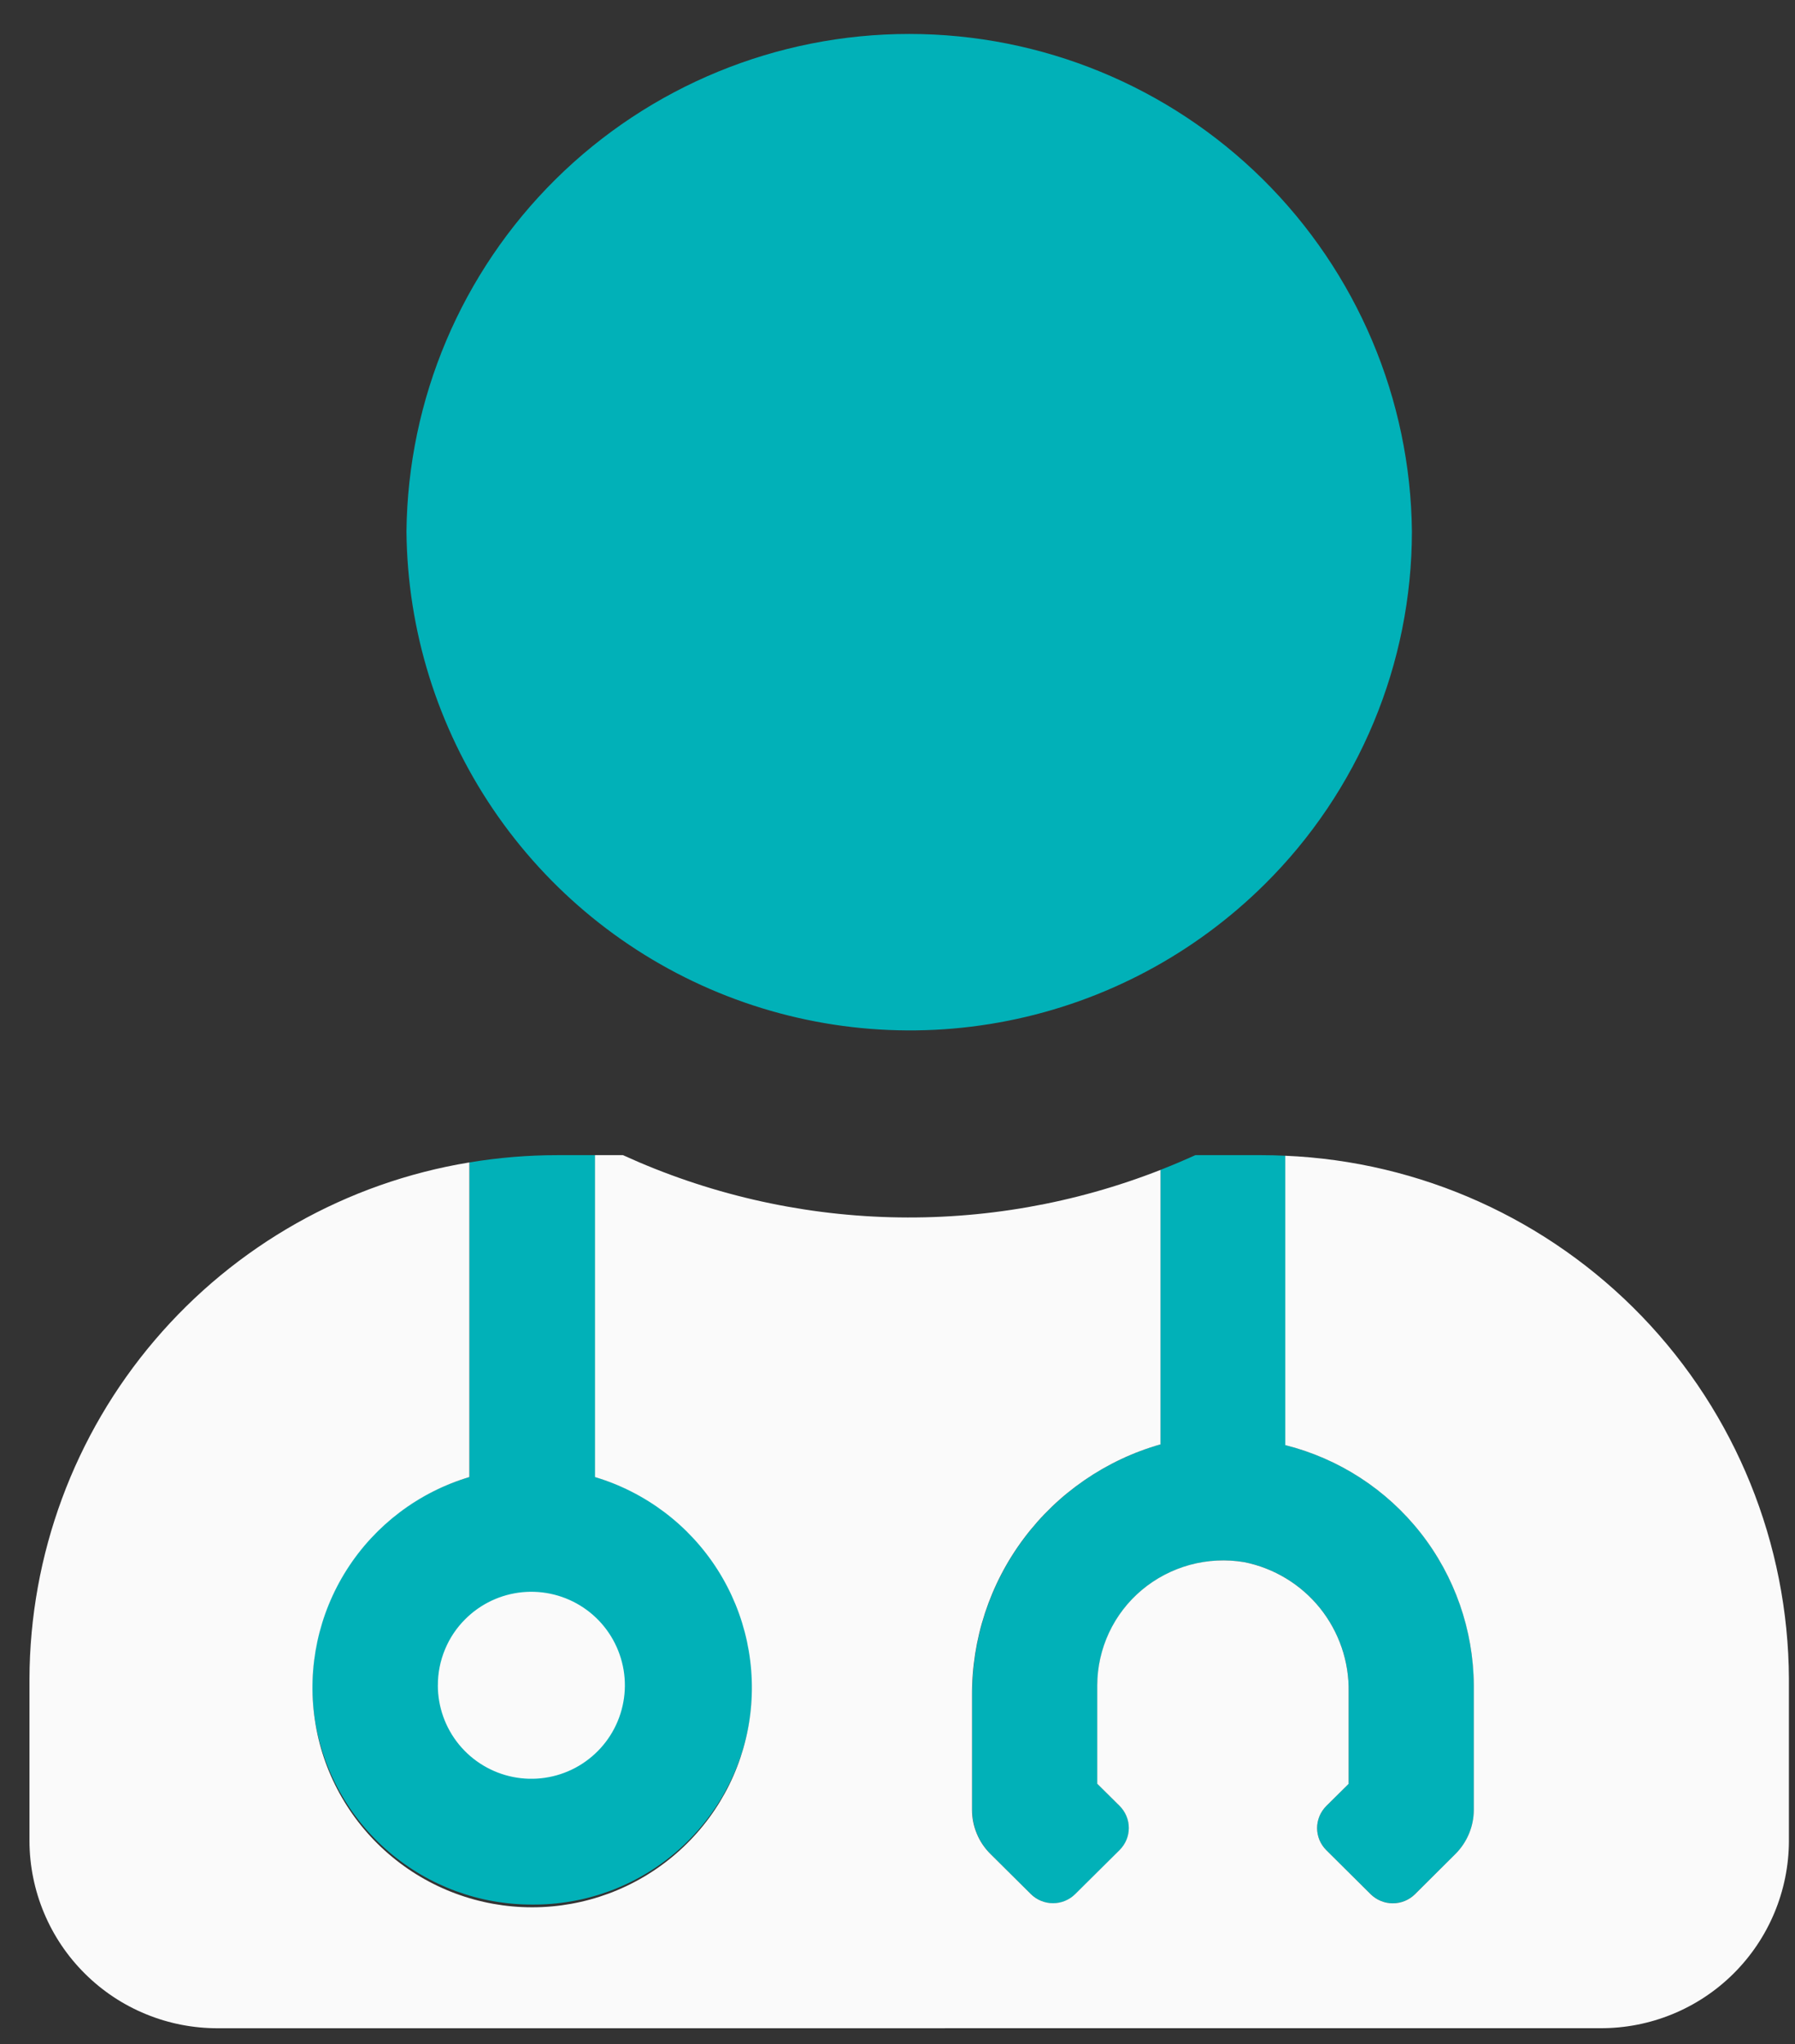 <svg width="36" height="41" viewBox="0 0 36 41" fill="none" xmlns="http://www.w3.org/2000/svg">
<rect x="0" y="0" width="36" height="41" fill="#333333" stroke="none"/>
<path d="M6.308 34.454C6.157 33.41 6.389 32.346 6.96 31.459C7.531 30.572 8.403 29.921 9.415 29.626V23.315C9.999 23.218 10.589 23.169 11.18 23.169H11.936V29.626C12.95 29.922 13.823 30.575 14.394 31.464C14.964 32.353 15.194 33.418 15.04 34.463C14.886 35.508 14.359 36.462 13.556 37.149C12.753 37.836 11.729 38.209 10.673 38.2C9.617 38.203 8.595 37.826 7.794 37.138C6.992 36.451 6.465 35.498 6.308 34.454ZM27.489 37.991L26.599 37.108C26.541 37.05 26.494 36.981 26.463 36.905C26.431 36.829 26.415 36.748 26.415 36.666C26.415 36.584 26.431 36.502 26.463 36.426C26.494 36.351 26.541 36.282 26.599 36.224L27.048 35.778V33.935C27.059 33.324 26.855 32.729 26.472 32.254C26.09 31.778 25.552 31.451 24.953 31.332C24.591 31.272 24.221 31.291 23.868 31.387C23.514 31.483 23.186 31.655 22.905 31.89C22.625 32.124 22.401 32.417 22.246 32.747C22.091 33.077 22.011 33.437 22.009 33.801V35.779L22.458 36.224C22.516 36.282 22.563 36.351 22.594 36.427C22.626 36.503 22.642 36.584 22.642 36.666C22.642 36.748 22.626 36.83 22.594 36.906C22.563 36.981 22.516 37.05 22.458 37.108L21.568 37.992C21.45 38.109 21.29 38.175 21.123 38.175C20.957 38.175 20.797 38.109 20.678 37.992L19.867 37.187C19.632 36.953 19.499 36.635 19.498 36.303V34.02C19.489 32.881 19.853 31.771 20.535 30.858C21.216 29.946 22.178 29.283 23.273 28.97V23.465C23.51 23.372 23.744 23.273 23.974 23.169H25.291C25.455 23.169 25.617 23.173 25.779 23.181V28.985C26.854 29.255 27.809 29.874 28.494 30.746C29.178 31.618 29.553 32.693 29.56 33.801V36.302C29.559 36.467 29.526 36.629 29.463 36.781C29.4 36.933 29.308 37.07 29.191 37.186L28.379 37.991C28.261 38.109 28.101 38.174 27.935 38.174C27.768 38.174 27.608 38.109 27.49 37.991H27.489ZM8.152 10.66C8.18 8.004 9.254 5.466 11.142 3.597C13.029 1.729 15.578 0.681 18.235 0.681C20.891 0.681 23.44 1.729 25.328 3.597C27.215 5.466 28.29 8.004 28.317 10.66C28.316 11.976 28.055 13.279 27.548 14.493C27.041 15.708 26.299 16.81 25.364 17.736C23.954 19.135 22.163 20.088 20.215 20.474C18.266 20.861 16.247 20.664 14.41 19.909C12.573 19.154 11 17.873 9.887 16.228C8.774 14.583 8.17 12.646 8.152 10.66Z" fill="#01B1B8"/>
<path d="M4.371 40.681C3.877 40.682 3.386 40.587 2.929 40.399C2.471 40.212 2.055 39.936 1.704 39.587C1.353 39.239 1.074 38.825 0.883 38.368C0.692 37.912 0.593 37.423 0.591 36.928L0.591 33.676C0.598 31.184 1.489 28.776 3.104 26.88C4.719 24.983 6.954 23.719 9.413 23.315V29.626C8.398 29.929 7.527 30.587 6.958 31.479C6.389 32.371 6.16 33.438 6.313 34.486C6.465 35.533 6.99 36.49 7.791 37.182C8.592 37.875 9.615 38.255 10.673 38.255C11.731 38.255 12.754 37.875 13.555 37.182C14.356 36.49 14.88 35.533 15.033 34.486C15.186 33.438 14.957 32.371 14.388 31.479C13.819 30.587 12.947 29.929 11.933 29.626V23.169H12.494C14.179 23.939 16.002 24.363 17.854 24.414C19.707 24.465 21.55 24.142 23.275 23.465V28.97C22.18 29.282 21.216 29.945 20.534 30.856C19.851 31.768 19.486 32.879 19.495 34.018V36.301C19.495 36.465 19.528 36.628 19.591 36.779C19.654 36.931 19.747 37.069 19.863 37.184L20.675 37.99C20.793 38.107 20.953 38.173 21.12 38.173C21.286 38.173 21.446 38.107 21.564 37.99L22.455 37.106C22.513 37.048 22.559 36.979 22.591 36.904C22.623 36.828 22.639 36.746 22.639 36.664C22.639 36.582 22.623 36.501 22.591 36.425C22.559 36.349 22.513 36.28 22.455 36.222L22.006 35.777V33.801C22.007 33.437 22.088 33.077 22.242 32.747C22.397 32.416 22.622 32.124 22.901 31.89C23.183 31.654 23.512 31.483 23.866 31.386C24.22 31.29 24.591 31.272 24.953 31.332C25.552 31.452 26.09 31.778 26.473 32.254C26.855 32.73 27.059 33.325 27.048 33.935V35.779L26.599 36.224C26.541 36.282 26.495 36.351 26.463 36.427C26.432 36.503 26.415 36.584 26.415 36.666C26.415 36.748 26.432 36.83 26.463 36.906C26.495 36.981 26.541 37.05 26.599 37.108L27.489 37.992C27.608 38.109 27.767 38.175 27.934 38.175C28.101 38.175 28.261 38.109 28.379 37.992L29.189 37.186C29.424 36.952 29.557 36.634 29.558 36.302V33.801C29.551 32.693 29.176 31.618 28.492 30.746C27.807 29.874 26.852 29.255 25.777 28.985V23.181C28.487 23.295 31.049 24.45 32.931 26.404C34.812 28.359 35.867 30.963 35.878 33.676V36.928C35.874 37.927 35.474 38.883 34.765 39.587C34.056 40.291 33.096 40.684 32.097 40.68L4.371 40.681ZM8.782 33.801C8.781 33.554 8.83 33.31 8.925 33.082C9.019 32.854 9.158 32.647 9.334 32.473C9.641 32.167 10.045 31.977 10.477 31.935C10.909 31.894 11.341 32.003 11.702 32.245C12.062 32.486 12.327 32.846 12.452 33.261C12.578 33.676 12.555 34.122 12.388 34.523C12.222 34.923 11.921 35.253 11.539 35.457C11.156 35.661 10.714 35.726 10.289 35.641C9.864 35.556 9.481 35.326 9.206 34.991C8.931 34.655 8.781 34.235 8.781 33.801H8.782Z" fill="#FAFAFA"/>
</svg>
